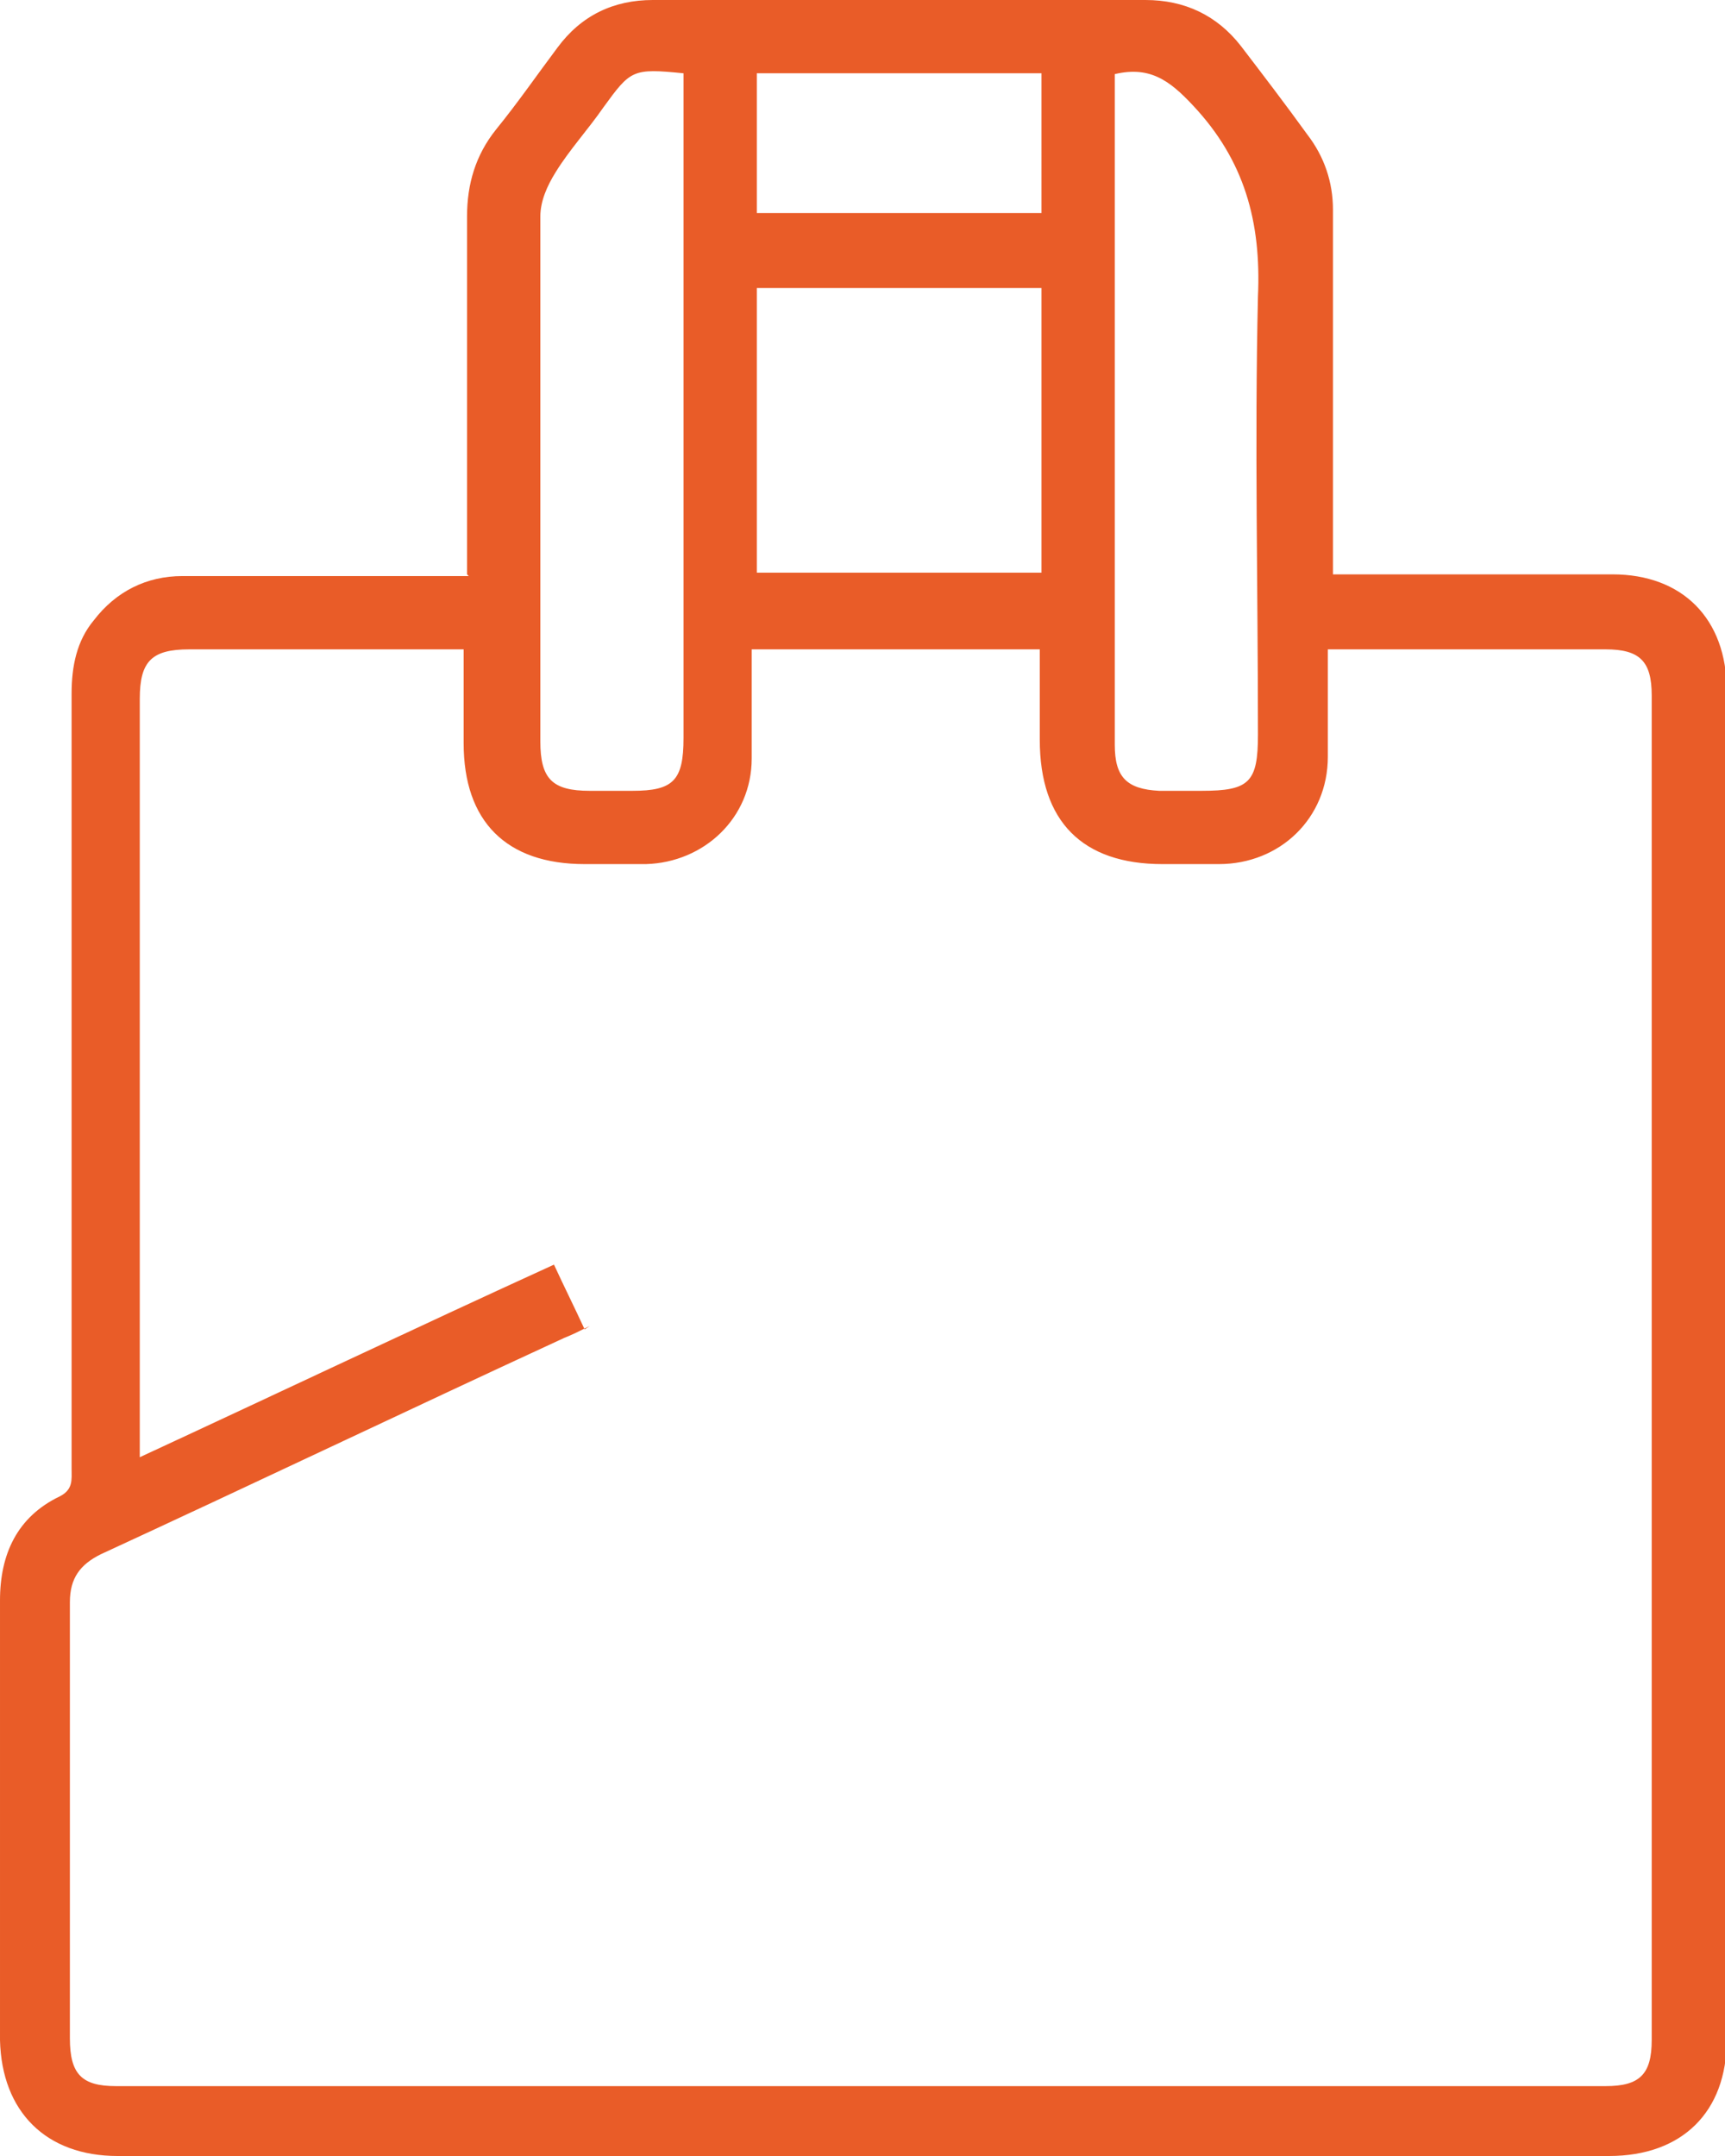 <?xml version="1.0" encoding="UTF-8"?>
<svg id="Layer_2" data-name="Layer 2" xmlns="http://www.w3.org/2000/svg" viewBox="0 0 10.12 12.65">
  <defs>
    <style>
      .cls-1 {
        fill: #e95c28;
      }
    </style>
  </defs>
  <g id="Layer_1-2" data-name="Layer 1">
    <path class="cls-1" d="m2.74,3.37c0-.71,0-1.41,0-2.1,0-.19.05-.36.17-.51.13-.16.24-.32.36-.48C3.41.09,3.6,0,3.83,0c.96,0,1.92,0,2.89,0,.23,0,.42.09.56.27.13.17.26.34.39.52.1.13.15.28.15.44,0,.71,0,1.41,0,2.14.05,0,.1,0,.14,0,.5,0,1,0,1.5,0,.41,0,.67.26.67.68,0,2.64,0,5.28,0,7.92,0,.42-.26.68-.69.68-2.92,0-5.83,0-8.75,0-.42,0-.68-.26-.69-.68,0-.86,0-1.72,0-2.58,0-.27.1-.49.35-.61.08-.04.07-.1.07-.16,0-1.52,0-3.03,0-4.55,0-.16.03-.31.13-.43.13-.17.31-.26.52-.26.51,0,1.01,0,1.52,0,.05,0,.09,0,.16,0Zm.72,4.41c-.06.03-.1.05-.15.07-.91.42-1.81.85-2.72,1.27-.12.06-.18.14-.18.28,0,.85,0,1.7,0,2.56,0,.21.07.28.27.28,2.91,0,5.82,0,8.74,0,.2,0,.27-.07.27-.27,0-2.63,0-5.26,0-7.89,0-.2-.07-.27-.27-.27-.51,0-1.02,0-1.53,0-.03,0-.06,0-.1,0,0,.21,0,.42,0,.63,0,.36-.28.63-.64.63-.11,0-.22,0-.33,0-.47,0-.72-.25-.72-.73,0-.18,0-.36,0-.53h-1.69c0,.22,0,.43,0,.64,0,.35-.28.61-.62.62-.12,0-.24,0-.36,0-.46,0-.71-.25-.71-.71,0-.18,0-.37,0-.55-.55,0-1.08,0-1.61,0-.22,0-.29.07-.29.29,0,1.44,0,2.87,0,4.31,0,.04,0,.08,0,.14.82-.38,1.62-.76,2.43-1.13.06.13.12.25.18.38ZM4.01.43c-.3-.03-.31-.02-.47.2-.09.13-.2.25-.28.38-.05.08-.09.17-.09.26,0,.36,0,.71,0,1.07,0,.67,0,1.34,0,2.01,0,.22.07.29.29.29.08,0,.17,0,.25,0,.24,0,.3-.06.3-.31,0-1.26,0-2.51,0-3.77,0-.04,0-.09,0-.14Zm2.53,0c0,.5,0,1,0,1.5,0,.81,0,1.62,0,2.44,0,.19.07.26.26.27.08,0,.17,0,.25,0,.28,0,.33-.05.33-.33,0-.86-.02-1.71,0-2.57.02-.44-.08-.8-.38-1.12-.14-.15-.26-.24-.48-.18Zm-2.1,2.93h1.67v-1.67h-1.67v1.67Zm0-2.94v.83h1.67V.43h-1.67Z"/>
  </g>
</svg>